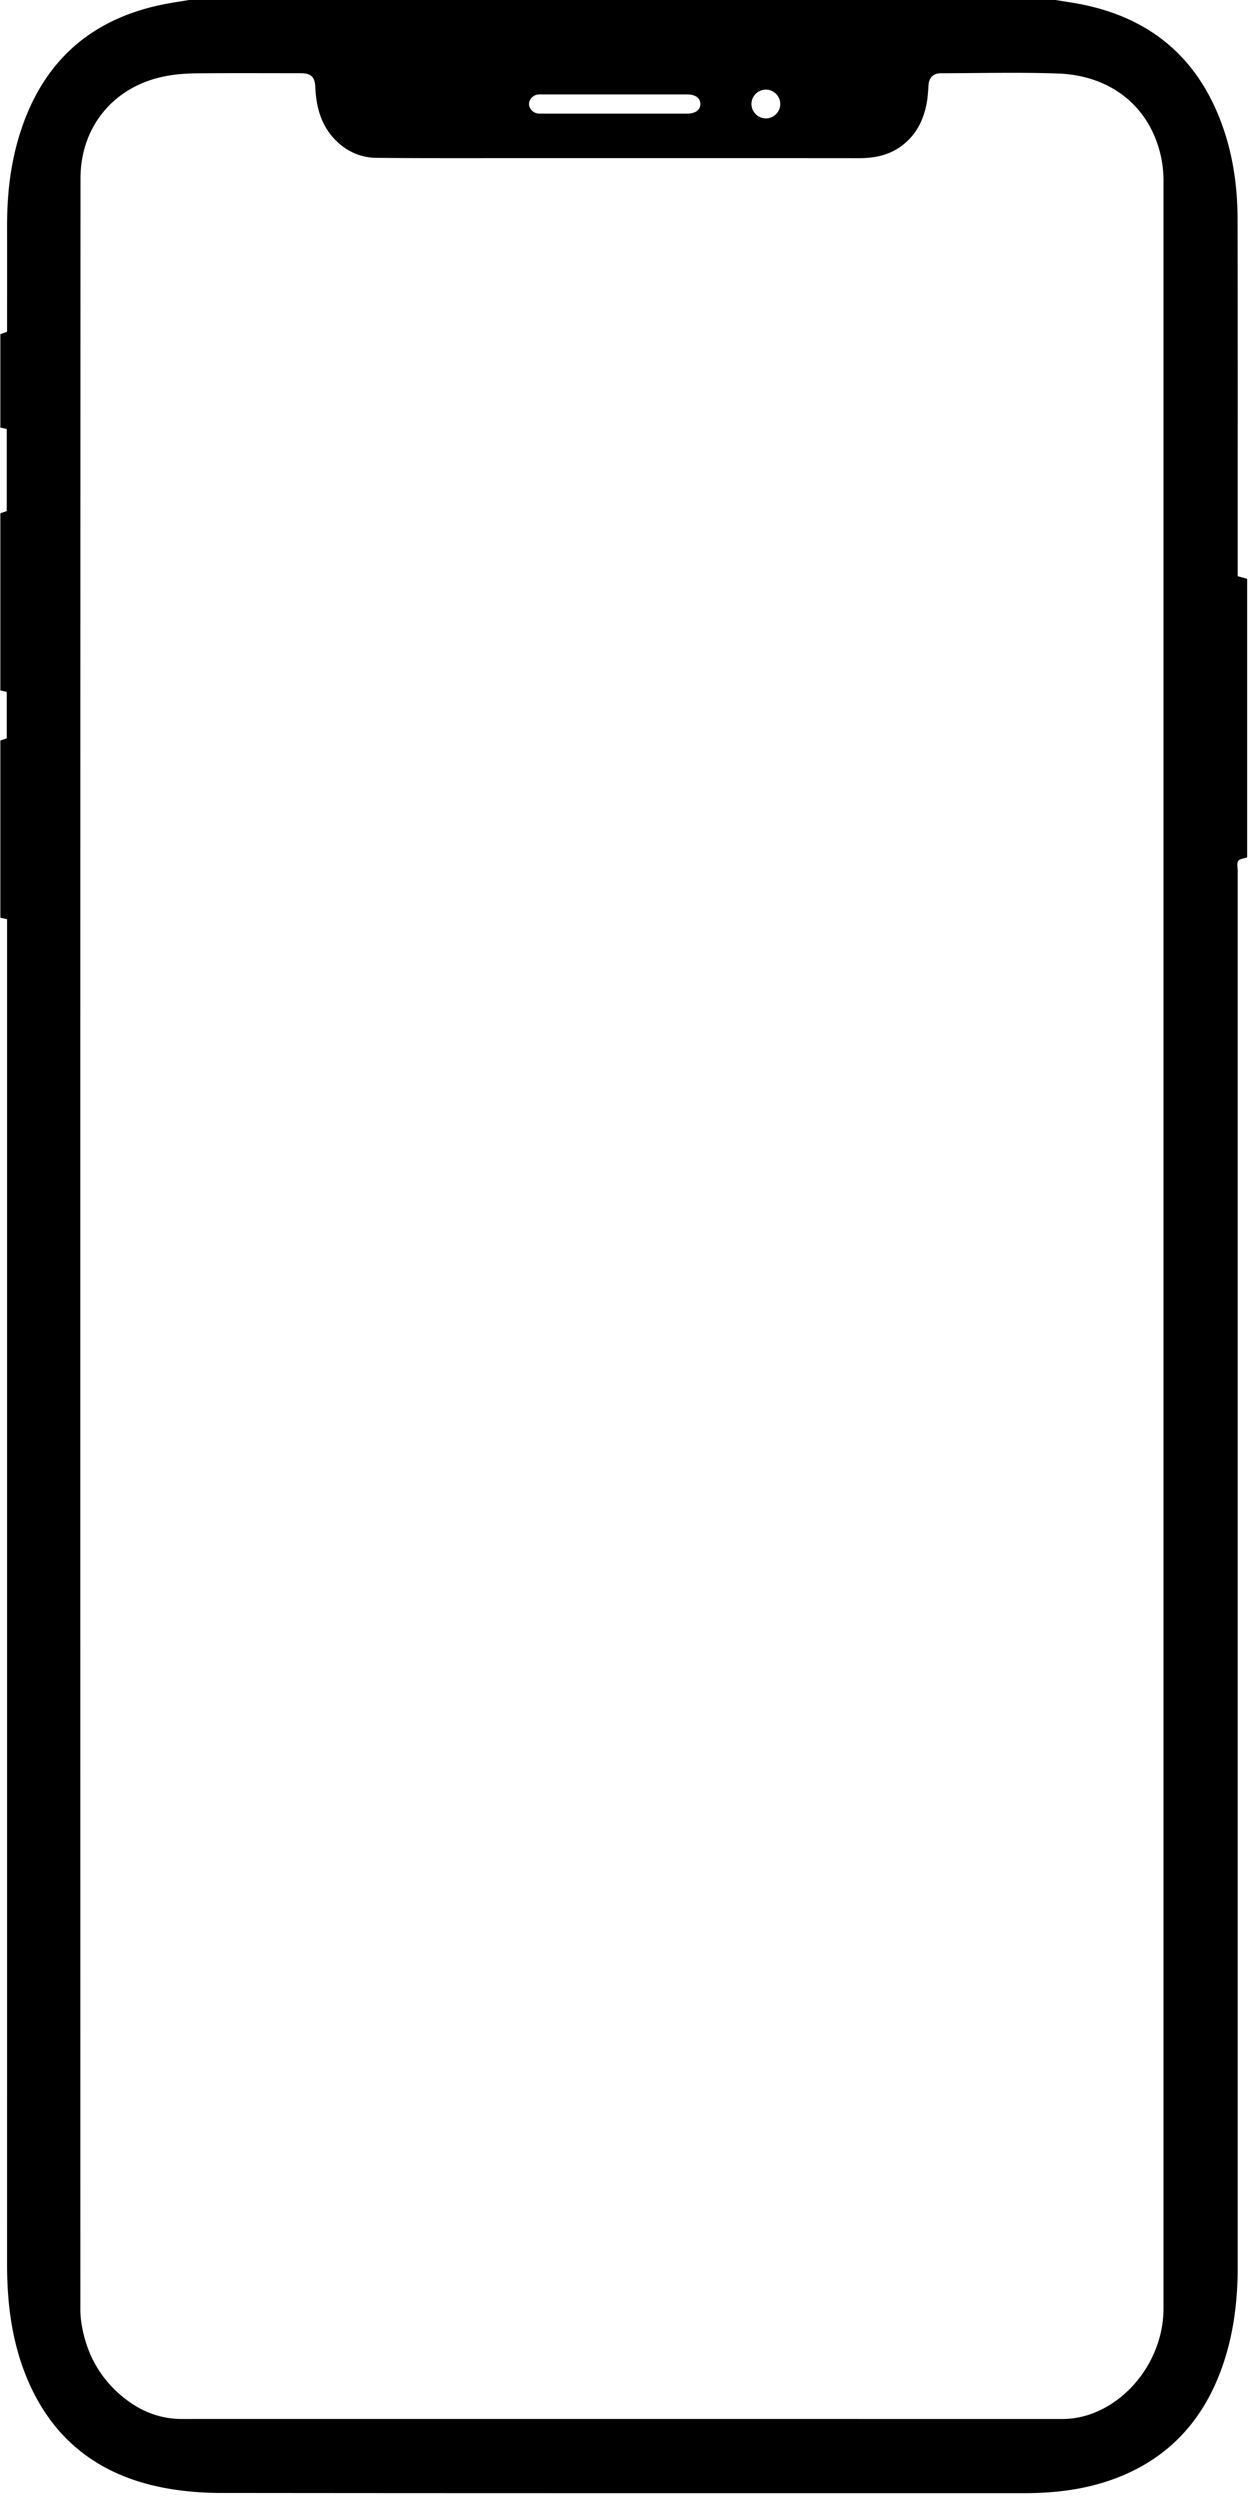<svg viewBox="0 0 1300 2596" xmlns="http://www.w3.org/2000/svg" fill-rule="evenodd" clip-rule="evenodd" stroke-linejoin="round" stroke-miterlimit="2"><g transform="matrix(1.021 0 0 1.03 1859.62 0)"><path fill="none" d="M-1821 0h1273v2520h-1273z"/><clipPath id="a"><path d="M-1821 0h1273v2520h-1273z"/></clipPath><g clip-path="url(#a)"><path d="M-1027.86 104.934c.047-7.96-6.525-14.551-14.556-14.6-8.034-.049-14.682 6.465-14.73 14.435-.048 7.95 6.53 14.55 14.557 14.6 8.028.048 14.682-6.475 14.729-14.435m-168.394 9.59c24.469 0 48.94.01 73.41 0 8.67 0 13.703-3.552 13.712-9.658.009-6.116-5.033-9.698-13.682-9.698h-146.82c-1.63 0-3.283-.097-4.885.136-4.95.699-8.821 4.95-8.83 9.533-.008 4.572 3.865 8.853 8.8 9.552 1.601.233 3.254.135 4.885.135 24.47.01 48.94 0 73.41 0m558.149 1139.62V181.962c0-13.008-2.187-25.647-6.517-37.917-15.44-43.75-53.765-68.232-100.38-69.902-39.931-1.436-79.956-.35-119.941-.29-7.285.009-11.647 4.649-12.127 11.793-.42 6.271-.77 12.6-1.95 18.755-3.263 16.997-10.77 31.694-25.022 42.382-13.055 9.794-28.006 12.697-44.06 12.677-115.872-.116-231.745-.039-347.619-.058-47.492 0-94.984.155-142.472-.262-15.808-.136-29.878-6.057-41.26-17.192-15.16-14.823-20.422-33.635-21.238-54.04-.412-10.25-4.27-14.095-14.785-14.095-35.578 0-71.158-.213-106.733.126-10.353.098-20.855.932-31.007 2.874-52.451 10.057-86.259 50.963-86.28 102.887-.288 716.084-.197 1432.17-.144 2148.254a92.5 92.5 0 001.23 14.952c4.59 27.844 16.955 51.66 38.404 70.42 18.14 15.864 39.042 25.24 63.694 25.239 298.332-.016 596.665-.02 894.998.023 11.554.002 22.586-2.195 33.232-6.484 41.06-16.554 69.967-59.805 69.969-104.803.011-357.72.007-715.438.008-1073.155m-1182.892-823.116v-94.17c2.253-.757 4.507-1.524 6.714-2.271.048-.971.106-1.612.106-2.252.007-34.752.043-69.514.002-104.266-.034-29.054 2.802-57.777 10.779-85.812 21.308-74.882 69.425-121.768 146.994-137.62 9.05-1.844 18.22-3.106 27.335-4.63h881.315c9.602 1.612 19.273 2.903 28.798 4.893 62.645 13.066 108.372 47.43 134.406 106.032 15.56 35.033 21.692 72.105 21.775 110.109.26 117.943.113 235.886.125 353.829v5.999c3.609.99 6.574 1.806 9.607 2.64v280.83c-3.342 1.195-7.738 1.457-9.148 3.631-1.57 2.408-.453 6.562-.453 9.96-.005 464.977-.006 929.95-.009 1394.926 0 7.28.102 14.564-.083 21.84-.738 29.07-4.565 57.68-13.661 85.425-17.136 52.265-49.055 91.874-100.618 114.309-32.84 14.287-67.565 18.931-103.128 18.93-272.215-.012-544.43.09-816.645-.216-18.823-.022-37.921-1.543-56.415-4.926-69.631-12.742-118.252-51.47-143.516-117.701-13.28-34.815-17.477-71.098-17.474-108.073.033-449.768.02-899.534.018-1349.309v-6.484c-2.694-.593-4.759-1.049-6.824-1.505V746.524c2.245-.757 4.49-1.514 6.491-2.194v-46.847c-2.388-.524-4.44-.98-6.491-1.437V517.423c2.25-.757 4.499-1.524 6.5-2.193v-82.774c-2.385-.524-4.443-.98-6.5-1.427" fill-rule="nonzero"/></g></g></svg>